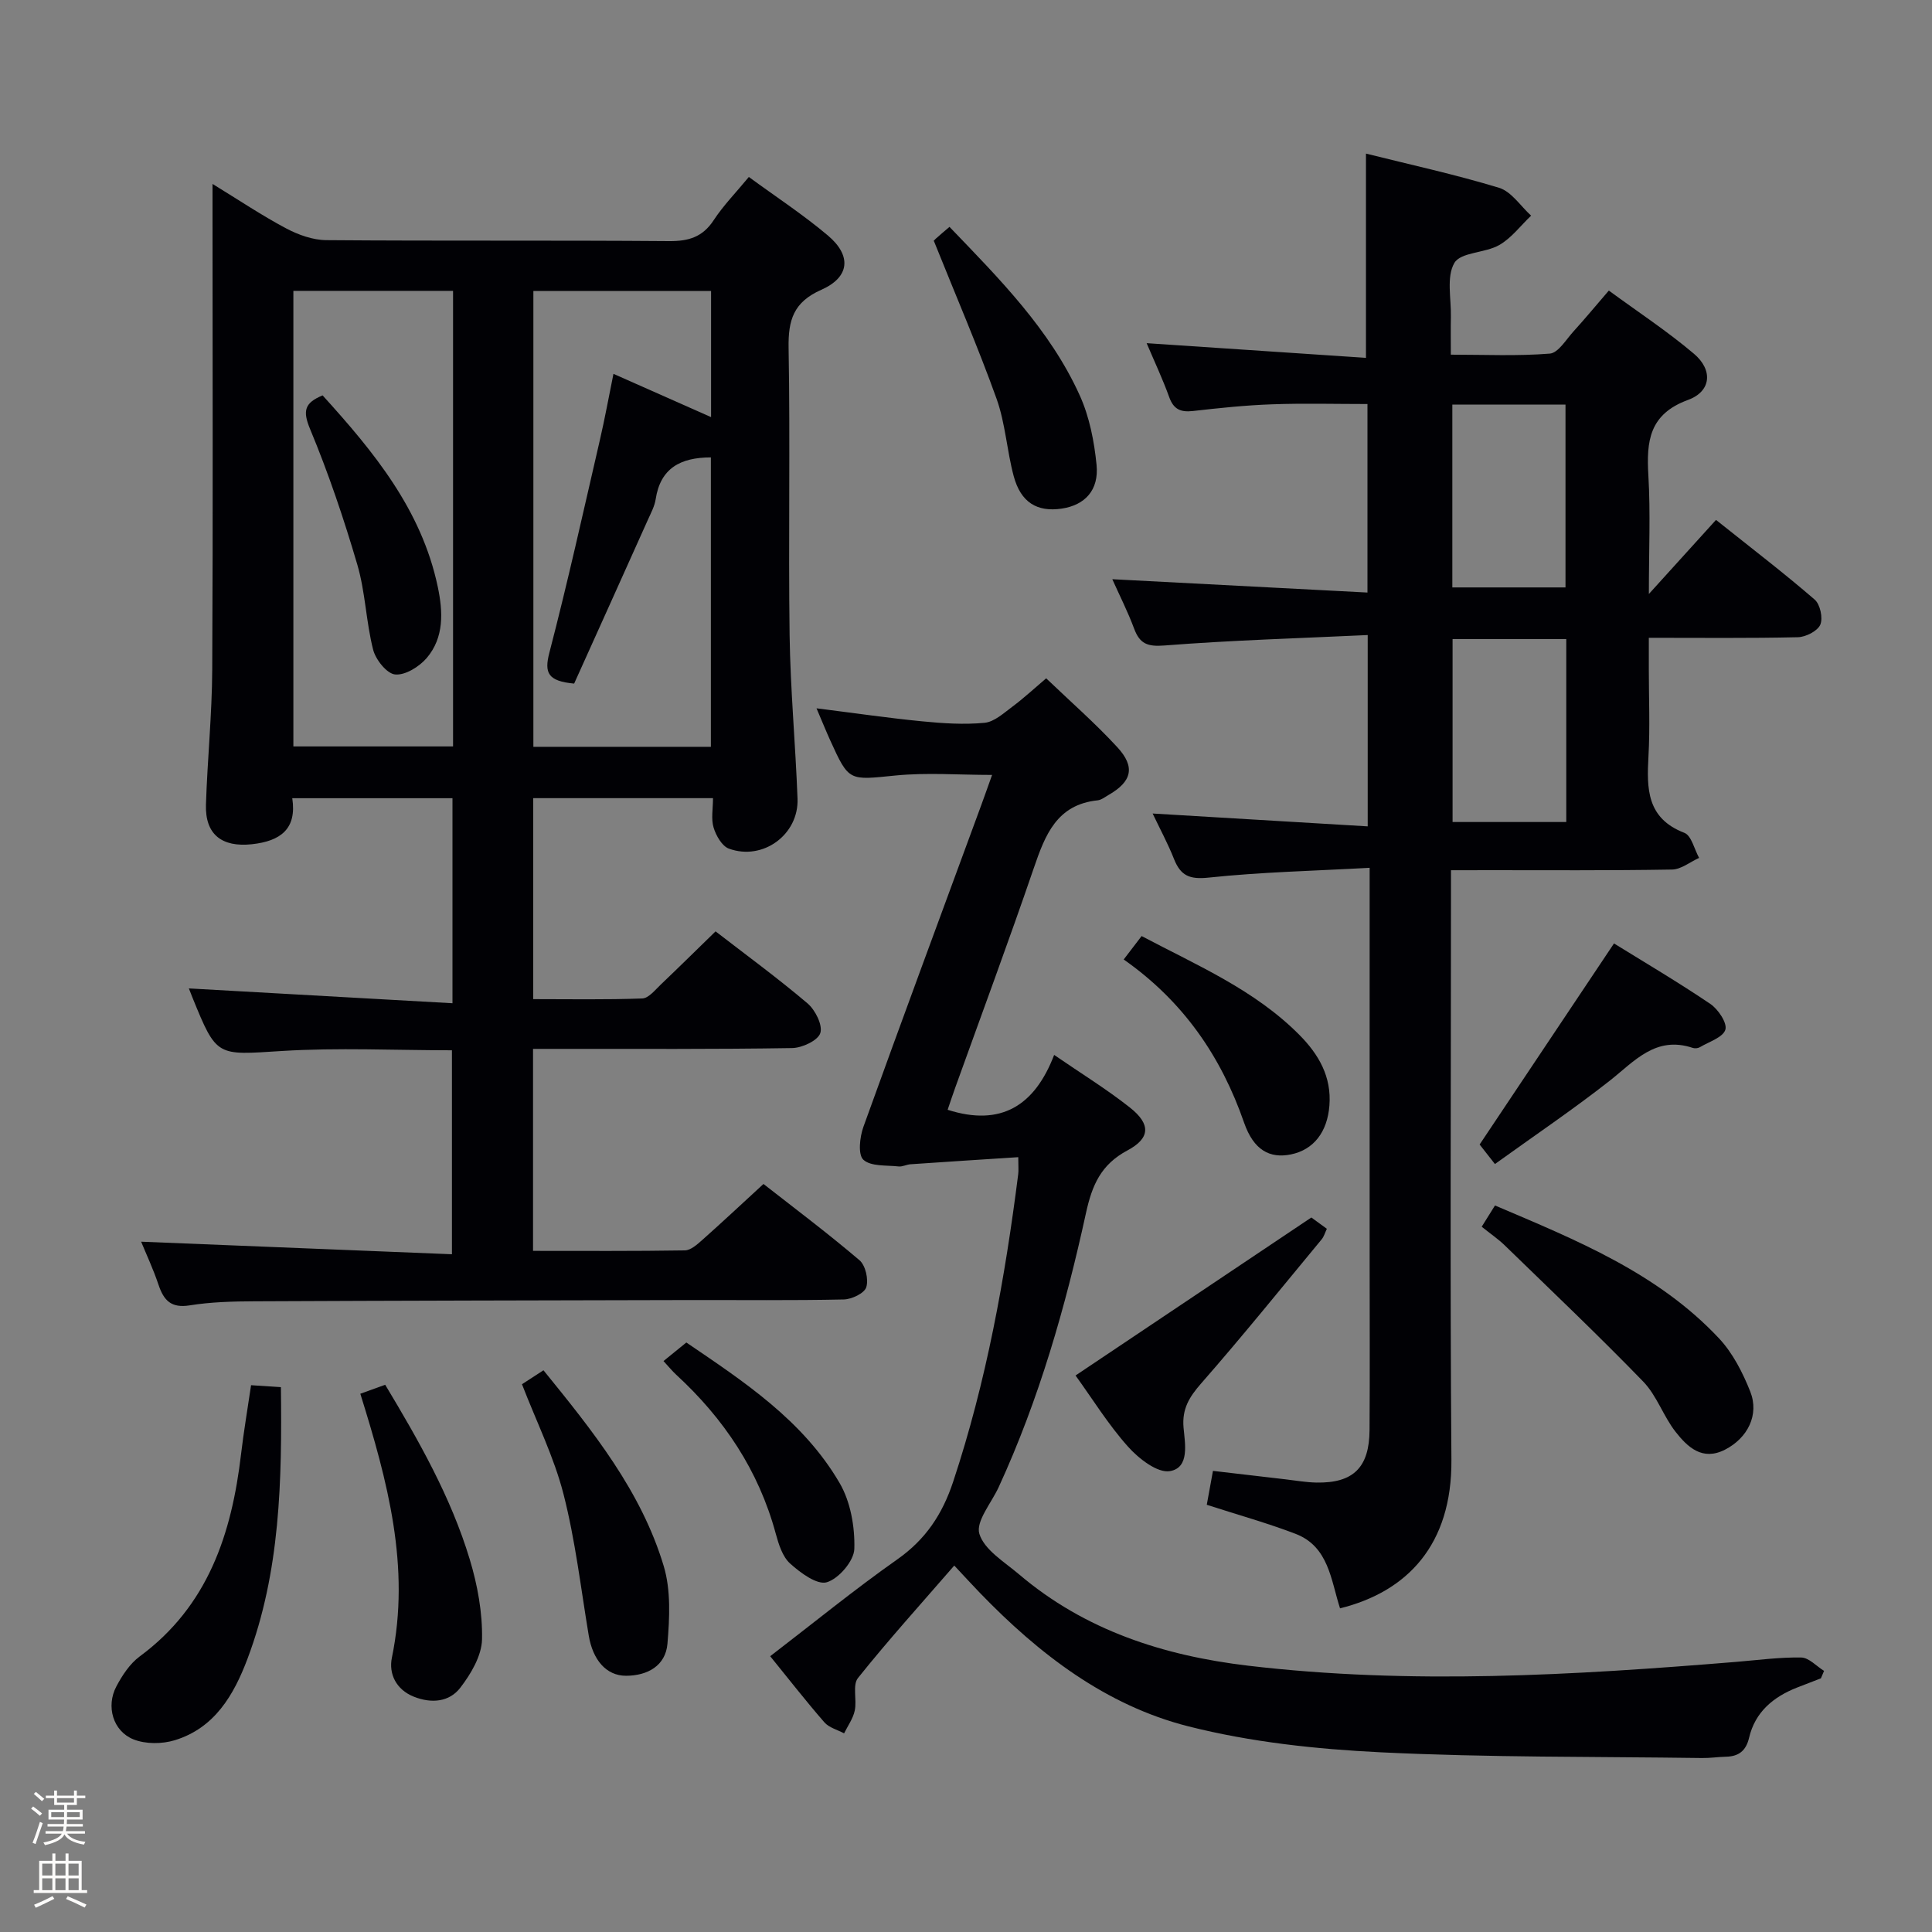 <svg enable-background="new 0 0 400 400" viewBox="0 0 400 400" xmlns="http://www.w3.org/2000/svg"><rect x="0" y="0" width="400" height="400" fill="#808080" stroke="none"/><path d="m6.44 374.46.42-.45c.65.47 1.27.95 1.85 1.44l-.45.49c-.65-.56-1.25-1.06-1.82-1.48m.93 7.33-.63-.26c.55-1.36 1.05-2.8 1.52-4.33.19.1.38.19.59.27-.46 1.29-.95 2.73-1.48 4.32m-.38-10.38.44-.42c.43.34 1.01.82 1.74 1.44l-.49.49c-.53-.51-1.09-1.01-1.69-1.51m2.5.35h1.72v-1.04h.59v1.04h3.52v-1.04h.59v1.04h1.75v.53h-1.75v1.42h-2.03v.97h3.22v2.03h-3.24c0 .35-.01.66-.03.93h3.32v.53h-3.37c-.03.27-.08.58-.15.94h3.96v.53h-3.71c.67.92 1.93 1.48 3.79 1.68-.13.24-.23.44-.29.59-2.13-.38-3.48-1.08-4.04-2.12-.43.97-1.77 1.72-4.03 2.23-.09-.19-.2-.37-.33-.55 2.1-.42 3.37-1.03 3.81-1.83h-3.36v-.53h3.58c.08-.29.13-.61.16-.94h-3.33v-.53h3.39c.02-.27.04-.58.04-.93h-3.23v-2.03h3.25v-.97h-2.07v-1.42h-1.73zm1.12 3.44v1h2.65c.01-.3.02-.44.01-.4v-.25-.35zm1.19-2h3.52v-.91h-3.52zm4.71 2h-2.63v.59c0 .15-.01.28-.01.4h2.64z" fill="#fcfbfa"/><path d="m13.56 383.74h.63v1.52h2.72v6.07h1.13v.6h-11.06v-.6h1.13v-6.07h2.73v-1.52h.63v1.52h2.1v-1.52zm-2.69 8.83.38.56c-1.24.63-2.53 1.25-3.85 1.85-.1-.21-.21-.42-.34-.63 1.36-.55 2.63-1.15 3.81-1.78m-2.13-4.27h2.1v-2.45h-2.1zm0 3.04h2.1v-2.46h-2.1zm2.72-3.04h2.1v-2.45h-2.1zm0 3.04h2.1v-2.46h-2.1zm6.07 3.6c-1.41-.71-2.7-1.3-3.86-1.78l.35-.56c1.45.62 2.75 1.19 3.88 1.72zm-1.25-9.09h-2.1v2.45h2.1zm-2.09 5.49h2.1v-2.46h-2.1z" fill="#fcfbfa"/><g fill="#010105"><path d="m93.68 207.71c0-15.03 0-28.61 0-42.45-11.01 0-21.77 0-33.17 0 .98 6.38-2.45 8.89-8.37 9.53-6.17.66-9.7-1.99-9.5-8.22.3-9.31 1.25-18.61 1.3-27.92.17-31.32.06-62.65.06-93.97 0-1.82 0-3.65 0-6.6 5.5 3.37 10.24 6.55 15.25 9.21 2.51 1.33 5.52 2.41 8.31 2.43 23.66.19 47.32.01 70.98.2 4.04.03 6.93-.84 9.22-4.33 1.99-3.04 4.58-5.68 7.28-8.95 5.55 4.07 11.23 7.78 16.38 12.13 4.94 4.18 4.52 8.62-1.38 11.23-5.74 2.54-6.87 6.24-6.77 12.03.35 19.82-.06 39.66.21 59.48.16 11.29 1.22 22.56 1.64 33.85.28 7.44-7.18 12.91-14.21 10.34-1.43-.52-2.67-2.7-3.17-4.37-.54-1.79-.12-3.88-.12-6.08-12.69 0-24.78 0-37.22 0v41.61c7.42 0 15.01.14 22.58-.14 1.32-.05 2.67-1.78 3.85-2.9 3.72-3.54 7.37-7.15 11.32-10.99 6.29 4.86 12.85 9.66 19.03 14.9 1.61 1.37 3.18 4.5 2.66 6.15-.48 1.54-3.76 3.08-5.84 3.11-15.99.26-31.99.16-47.98.17-1.79 0-3.58 0-5.66 0v41.82c10.56 0 21 .07 31.43-.1 1.23-.02 2.57-1.24 3.62-2.17 4.1-3.64 8.1-7.39 12.66-11.58 6.2 4.85 13.2 10.11 19.87 15.78 1.26 1.07 1.92 3.99 1.41 5.6-.39 1.25-3.01 2.5-4.67 2.53-10.66.23-21.32.1-31.99.12-29.99.07-59.98.12-89.97.26-4.48.02-9.02.13-13.43.84-3.85.62-5.38-1.01-6.47-4.26-1.1-3.28-2.58-6.43-3.6-8.92 21.31.86 42.65 1.73 64.35 2.6 0-14.63 0-28.2 0-42.23-11.78 0-23.57-.58-35.28.15-13.43.84-13.4 1.35-18.44-11.06-.3-.74-.59-1.49-.75-1.9 18.07 1.03 36.04 2.04 54.58 3.07zm25.19-66.18c-5.46-.51-6.21-2.22-5.13-6.39 3.8-14.6 7.06-29.34 10.46-44.05 1.02-4.4 1.83-8.86 2.81-13.69 7.09 3.14 13.41 5.94 20.21 8.96 0-9.02 0-17.55 0-26.11-12.46 0-24.56 0-36.79 0v94.37h36.75c0-20.18 0-40.05 0-59.92-6.33.01-10.45 2.25-11.43 8.66-.22 1.44-.97 2.83-1.58 4.19-5.14 11.47-10.32 22.93-15.3 33.98zm-25.07-81.31c-11.21 0-21.97 0-33.06 0v94.32h33.06c0-31.52 0-62.63 0-94.32z"/><path d="m300.41 180.17v6.58c0 38.5-.21 77 .09 115.49.14 17.6-9.14 27.3-23.06 30.75-1.89-5.82-2.32-12.79-9.22-15.43-5.86-2.24-11.93-3.93-18.37-6.01.38-2.11.79-4.31 1.28-7.02 5.22.61 10.12 1.19 15.02 1.75 2.14.25 4.28.63 6.43.67 7.6.13 10.92-3.11 10.97-10.87.08-11.83.02-23.67.02-35.5 0-24.67 0-49.33 0-74 0-1.95 0-3.91 0-6.91-11.58.64-22.51.88-33.35 2.03-3.94.42-5.78-.4-7.15-3.84-1.26-3.19-2.9-6.22-4.43-9.43 15.03.9 29.56 1.77 44.53 2.66 0-13.52 0-26.06 0-39.61-14.22.67-28.16 1.07-42.05 2.16-3.56.28-5.14-.34-6.32-3.51-1.33-3.57-3.07-6.98-4.51-10.21 17.44.91 34.89 1.82 52.83 2.76 0-13.47 0-25.99 0-39.03-6.62 0-13.21-.18-19.79.06-5.47.19-10.94.77-16.38 1.39-2.52.28-3.97-.36-4.87-2.86-1.33-3.69-3.01-7.26-4.68-11.19 15.45 1.04 30.31 2.03 45.41 3.04 0-14.5 0-28.16 0-42.29 9.04 2.26 18.41 4.3 27.55 7.08 2.56.78 4.45 3.78 6.64 5.77-2.18 2.07-4.07 4.64-6.61 6.09-2.92 1.67-7.95 1.45-9.27 3.69-1.7 2.88-.64 7.4-.73 11.21-.05 2.32-.01 4.65-.01 7.79 7.02 0 13.79.32 20.49-.22 1.75-.14 3.37-2.91 4.91-4.6 2.34-2.57 4.55-5.25 7.31-8.45 5.99 4.39 12.09 8.4 17.62 13.08 3.96 3.34 3.62 7.78-1.2 9.55-8.09 2.96-8.65 8.56-8.23 15.67.45 7.73.1 15.5.1 24.52 5.16-5.69 9.36-10.32 13.9-15.34 7.65 6.1 14.2 11.11 20.43 16.5 1.14.98 1.75 3.84 1.16 5.2-.58 1.32-3 2.55-4.64 2.59-9.98.23-19.98.12-30.86.12v6.49c0 6 .26 12.01-.07 18-.37 6.74-.39 12.88 7.43 15.89 1.47.57 2.06 3.4 3.05 5.19-1.87.84-3.72 2.38-5.6 2.41-13 .22-26 .13-39 .13-1.95.02-3.94.01-6.77.01zm.28-58.55h23.43c0-12.89 0-25.39 0-37.86-8.04 0-15.6 0-23.43 0zm.05 10.69v37.88h23.54c0-12.82 0-25.23 0-37.88-7.92 0-15.52 0-23.54 0z"/><path d="m218.25 218.41c5.62 3.87 10.88 7.09 15.68 10.89 4.33 3.42 4.28 6.33-.52 8.89-5.47 2.92-7.3 7.17-8.56 12.91-4.25 19.47-9.72 38.62-18.09 56.81-1.5 3.26-4.78 7.09-3.99 9.66 1.02 3.32 5.17 5.8 8.2 8.37 13.66 11.62 29.96 16.85 47.41 18.92 33.73 3.99 67.44 1.97 101.13-.79 4.47-.37 8.96-.98 13.42-.9 1.59.03 3.15 1.8 4.72 2.77-.22.51-.43 1.03-.65 1.54-1.65.64-3.31 1.27-4.96 1.92-4.9 1.93-8.66 5.05-9.91 10.38-.64 2.72-2.15 3.87-4.8 3.93-1.66.04-3.31.3-4.97.27-22.14-.31-44.31-.1-66.42-1.18-13.37-.65-26.94-2.1-39.87-5.37-17.12-4.33-30.97-14.99-43.18-27.63-1.61-1.66-3.17-3.38-5.32-5.67-6.9 7.96-13.66 15.43-19.94 23.29-1.17 1.47-.19 4.51-.66 6.73-.35 1.66-1.44 3.16-2.21 4.72-1.38-.74-3.11-1.17-4.07-2.27-3.81-4.37-7.37-8.95-11.23-13.7 8.93-6.85 17.4-13.77 26.32-20.05 5.87-4.13 9.32-9.32 11.56-16.07 6.88-20.75 10.73-42.08 13.47-63.68.1-.81.01-1.63.01-3.52-7.58.49-14.96.96-22.33 1.47-.82.06-1.66.54-2.44.45-2.52-.28-5.74.04-7.3-1.39-1.15-1.06-.75-4.7.01-6.81 7.99-22.18 16.19-44.29 24.33-66.42.74-2.01 1.45-4.04 2.31-6.44-6.93 0-13.52-.52-19.99.12-9.65.96-9.62 1.31-13.51-7.25-.88-1.94-1.68-3.93-2.85-6.66 7.76.97 14.78 2 21.83 2.69 4.3.42 8.68.72 12.95.31 2.03-.19 4-2.03 5.81-3.37 2.26-1.68 4.33-3.61 6.96-5.84 5.01 4.8 10.13 9.27 14.71 14.24 3.82 4.13 3.03 7.15-1.83 9.93-.72.41-1.46 1.01-2.23 1.09-8.46.88-10.86 7.16-13.2 13.99-5.22 15.24-10.83 30.34-16.28 45.5-.55 1.52-1.05 3.05-1.57 4.58 11.08 3.54 18.03-.87 22.05-11.36z"/><path d="m51.98 286.79c2.43.16 4.19.28 6.18.41.23 19.3-.11 38.19-6.93 56.26-2.82 7.47-6.79 14.3-15.03 16.83-2.63.81-6.06.83-8.56-.17-4.26-1.7-5.72-6.85-3.56-10.94 1.21-2.3 2.8-4.72 4.84-6.23 14.16-10.44 19.05-25.39 20.99-41.9.54-4.6 1.32-9.16 2.07-14.26z"/><path d="m306.77 253.98c.98-1.57 1.74-2.79 2.75-4.4 16.82 7.16 33.65 13.94 46.38 27.51 2.85 3.04 4.91 7.09 6.47 11.01 1.91 4.83-.54 9.64-5.23 12.04-4.68 2.39-7.74-.53-10.21-3.67-2.55-3.24-3.9-7.52-6.72-10.43-9.34-9.64-19.08-18.88-28.71-28.24-1.31-1.27-2.84-2.3-4.73-3.82z"/><path d="m222.68 284.78c16.5-11.05 32.46-21.75 48.82-32.71.66.48 1.84 1.34 3.21 2.34-.38.8-.6 1.61-1.08 2.19-8.27 9.99-16.41 20.08-24.95 29.83-2.46 2.81-3.98 5.27-3.64 9.15.3 3.3 1.3 8.29-2.81 9-2.58.45-6.49-2.6-8.69-5.07-4.07-4.55-7.32-9.83-10.86-14.73z"/><path d="m108.07 286.59c1.44-.93 2.81-1.82 4.45-2.89 10.18 12.54 20.23 24.99 24.9 40.55 1.5 5 1.21 10.74.77 16.06-.39 4.58-4.14 6.63-8.58 6.64-4.11 0-6.88-3.3-7.72-8.34-1.63-9.78-2.77-19.68-5.22-29.26-1.95-7.63-5.54-14.85-8.6-22.76z"/><path d="m74.6 288.56c1.89-.68 3.27-1.18 5.15-1.86 6.93 11.54 13.59 23.2 17.5 36.13 1.61 5.32 2.66 11.05 2.55 16.56-.07 3.42-2.3 7.18-4.51 10.05-2.26 2.93-5.92 3.3-9.59 1.85-3.76-1.49-5.23-4.82-4.57-8.05 3.89-18.82-.87-36.56-6.53-54.68z"/><path d="m309.51 241c-1.55-1.98-2.56-3.26-3.17-4.04 9.33-13.96 18.45-27.6 27.82-41.63 6.25 3.87 13.23 7.98 19.93 12.51 1.63 1.1 3.55 3.96 3.13 5.34-.49 1.6-3.38 2.5-5.28 3.63-.39.23-1.03.29-1.46.15-7.7-2.58-12.08 2.76-17.25 6.83-7.57 5.94-15.56 11.33-23.72 17.21z"/><path d="m193.33 49.84c-.49.53-.07.02.41-.42.86-.78 1.76-1.52 2.84-2.45 10.31 10.73 20.8 21.24 26.99 34.94 1.99 4.41 2.98 9.47 3.46 14.33.52 5.27-2.43 8.34-7.2 9.06-5.11.76-8.49-1.28-9.95-6.71-1.42-5.27-1.72-10.9-3.54-16-3.84-10.71-8.36-21.16-13.01-32.75z"/><path d="m232.65 198.65c1.42-1.86 2.42-3.16 3.71-4.85 11.47 6.07 23.4 11.12 32.68 20.48 3.97 4.01 6.67 8.63 6.2 14.61-.42 5.46-3.25 9.16-7.97 10.12-4.39.89-7.71-.89-9.69-6.56-4.77-13.74-12.59-25.14-24.93-33.8z"/><path d="m137.37 281.79c1.61-1.31 2.99-2.43 4.73-3.84 11.8 8.03 24.15 16.09 31.73 29.09 2.27 3.89 3.18 9.08 3.05 13.64-.07 2.49-3.22 6.17-5.7 6.91-2.02.6-5.47-1.96-7.6-3.88-1.58-1.43-2.37-3.99-2.97-6.19-3.54-13.08-10.74-23.82-20.62-32.91-.83-.77-1.54-1.65-2.62-2.82z"/><path d="m66.79 81.86c10.55 11.63 20.47 23.64 23.84 39.61 1.09 5.15 1.36 10.48-2.28 14.76-1.54 1.8-4.44 3.61-6.54 3.41-1.72-.16-4.03-3.06-4.56-5.14-1.47-5.77-1.6-11.9-3.27-17.59-2.79-9.51-5.98-18.95-9.79-28.1-1.56-3.76-1.14-5.4 2.6-6.95z"/></g></svg>